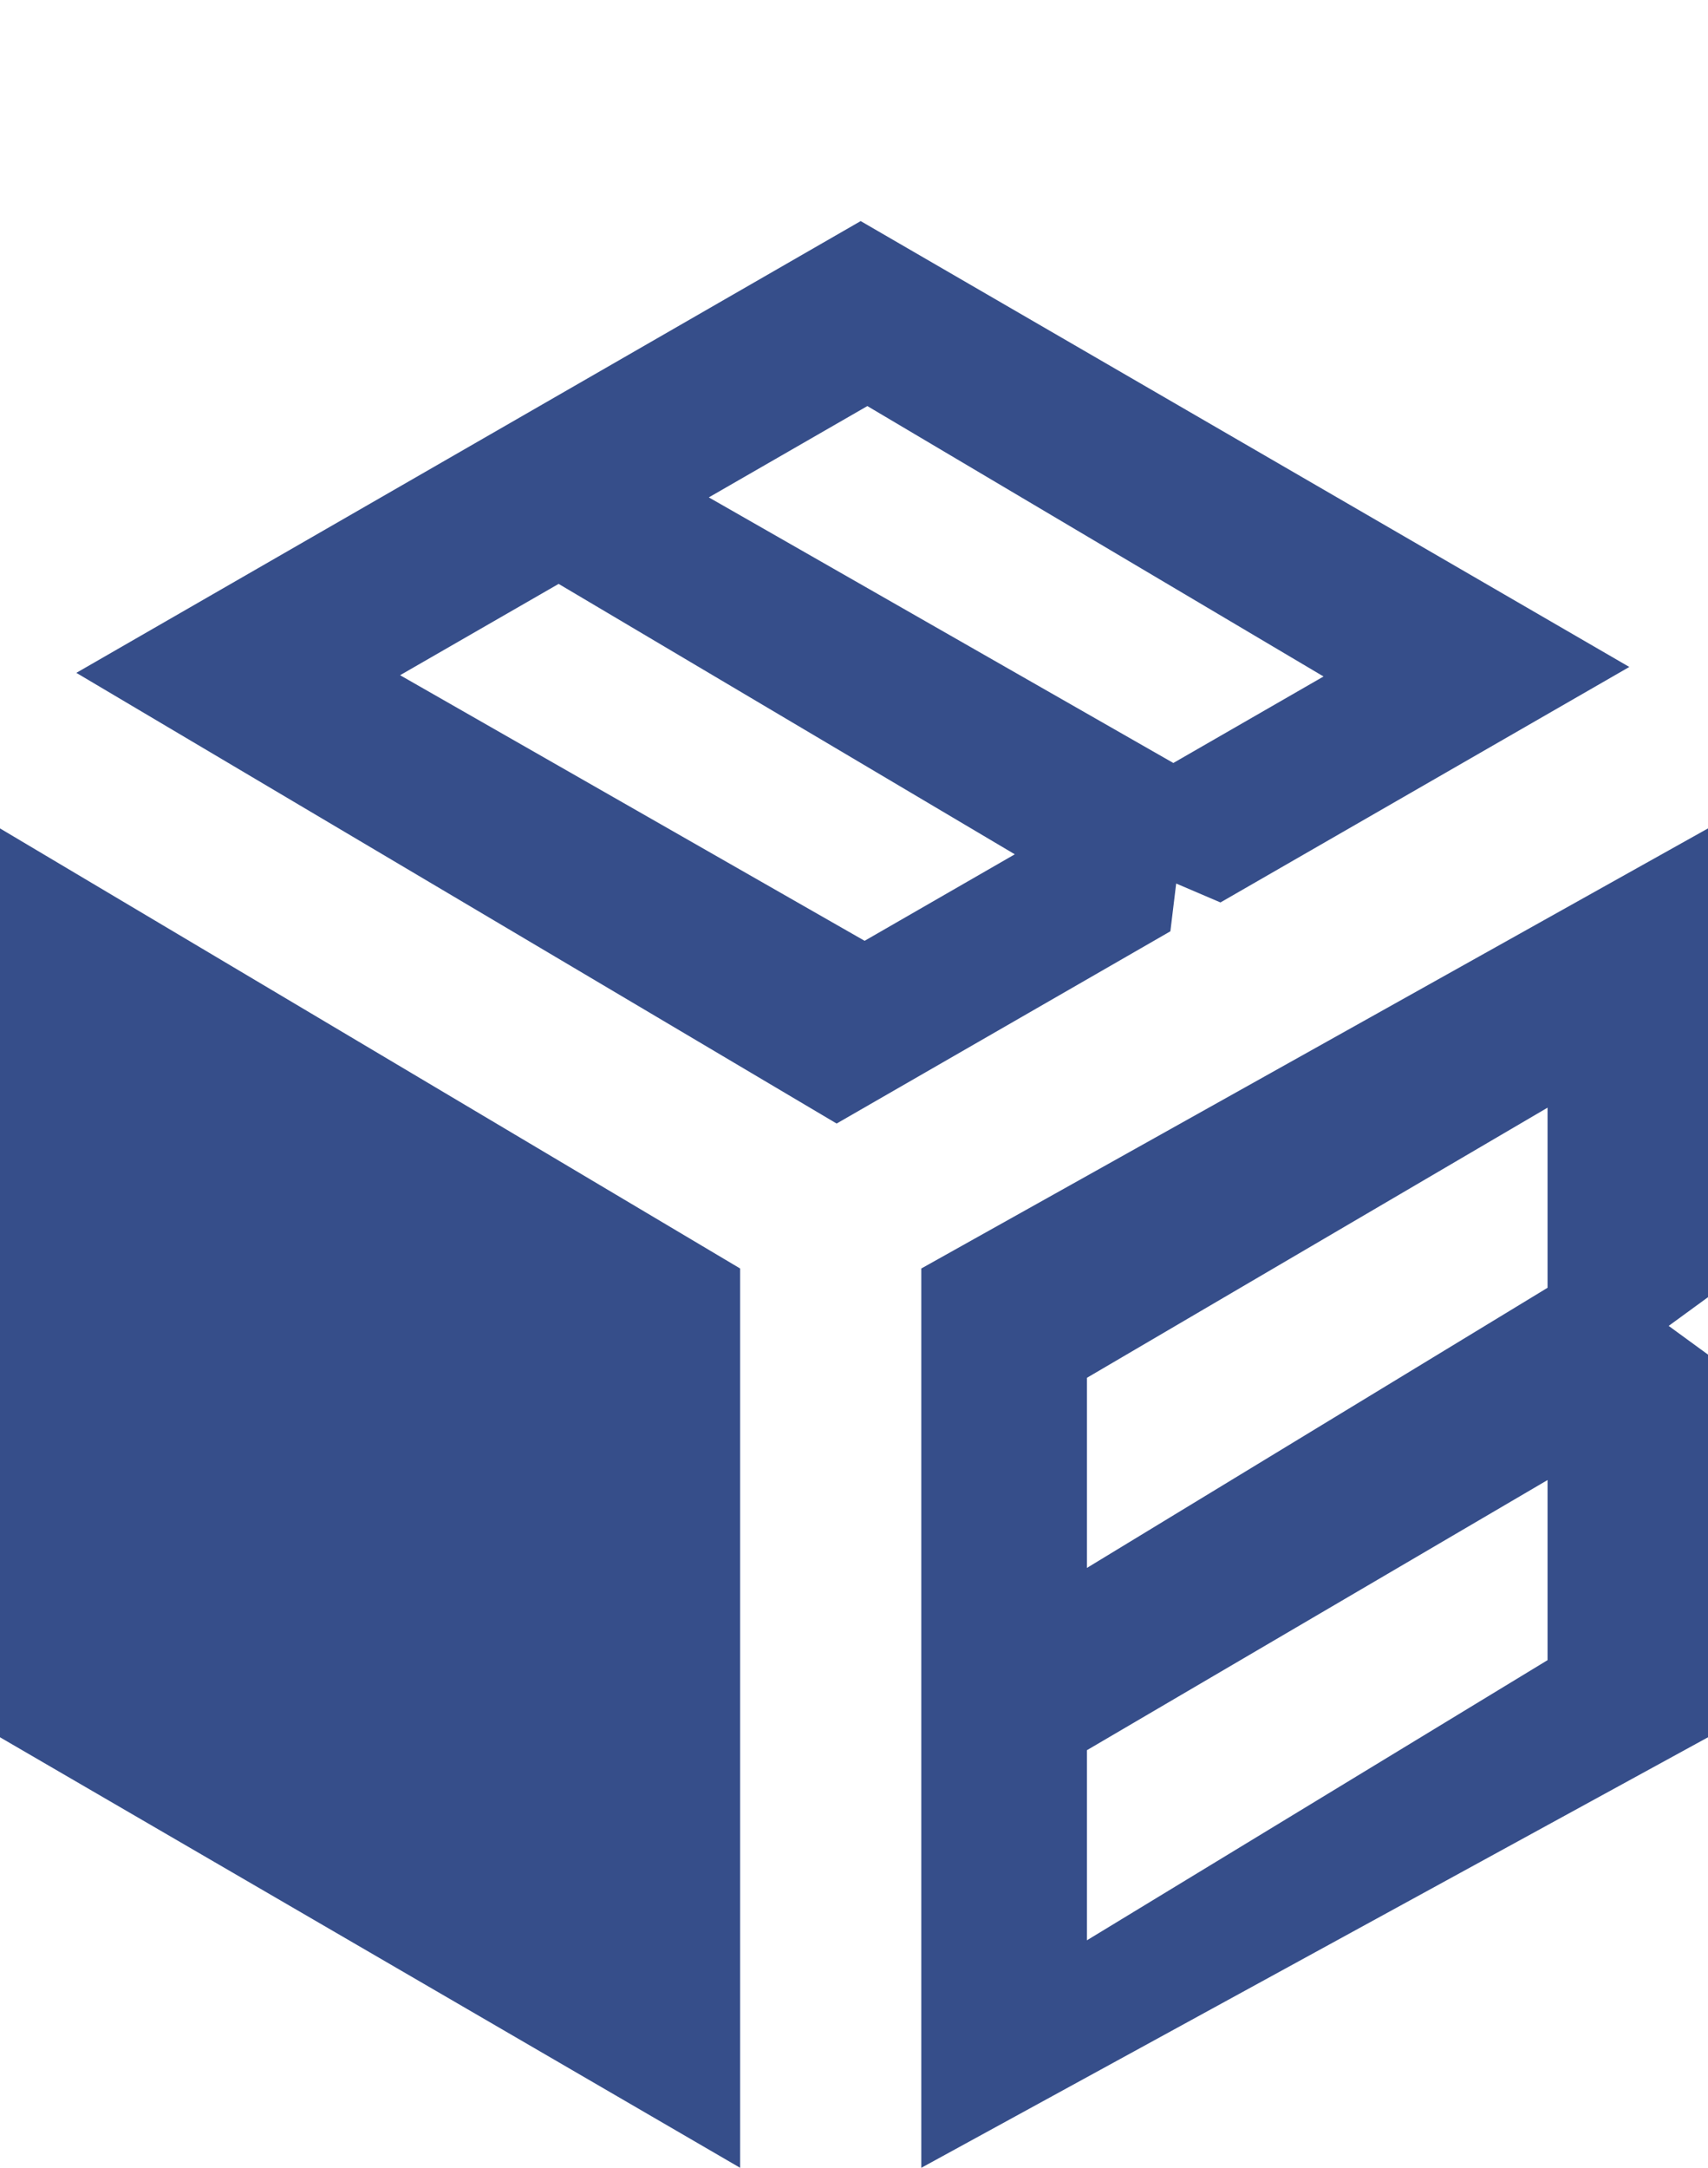 <svg width="164" height="208" viewBox="0 0 164 208" fill="none" xmlns="http://www.w3.org/2000/svg">
<path fill-rule="evenodd" clip-rule="evenodd" d="M88.461 121.711L164 79.485V124.465L160.223 127.219L164 129.973V166.691L88.461 208V121.711ZM104.364 186.171V167.93L148.594 142.009V159.29L104.364 186.171ZM104.364 132.2V150.441L148.594 123.56V106.28L104.364 132.2Z" fill="#364E8A"/>
<path d="M0 166.691V79.485L71.067 121.711V208L0 166.691Z" fill="#364E8A"/>
<path fill-rule="evenodd" clip-rule="evenodd" d="M156.444 63.994L82.641 21.213L7.33 64.56L80.332 107.803L112.379 89.357L112.935 84.774L117.186 86.59L156.444 63.994ZM68.06 47.724L83.282 38.962L127.083 64.908L112.662 73.208L68.06 47.724ZM53.639 56.024L38.416 64.786L83.019 90.27L97.44 81.97L53.639 56.024Z" fill="#364E8A"/>
</svg>
